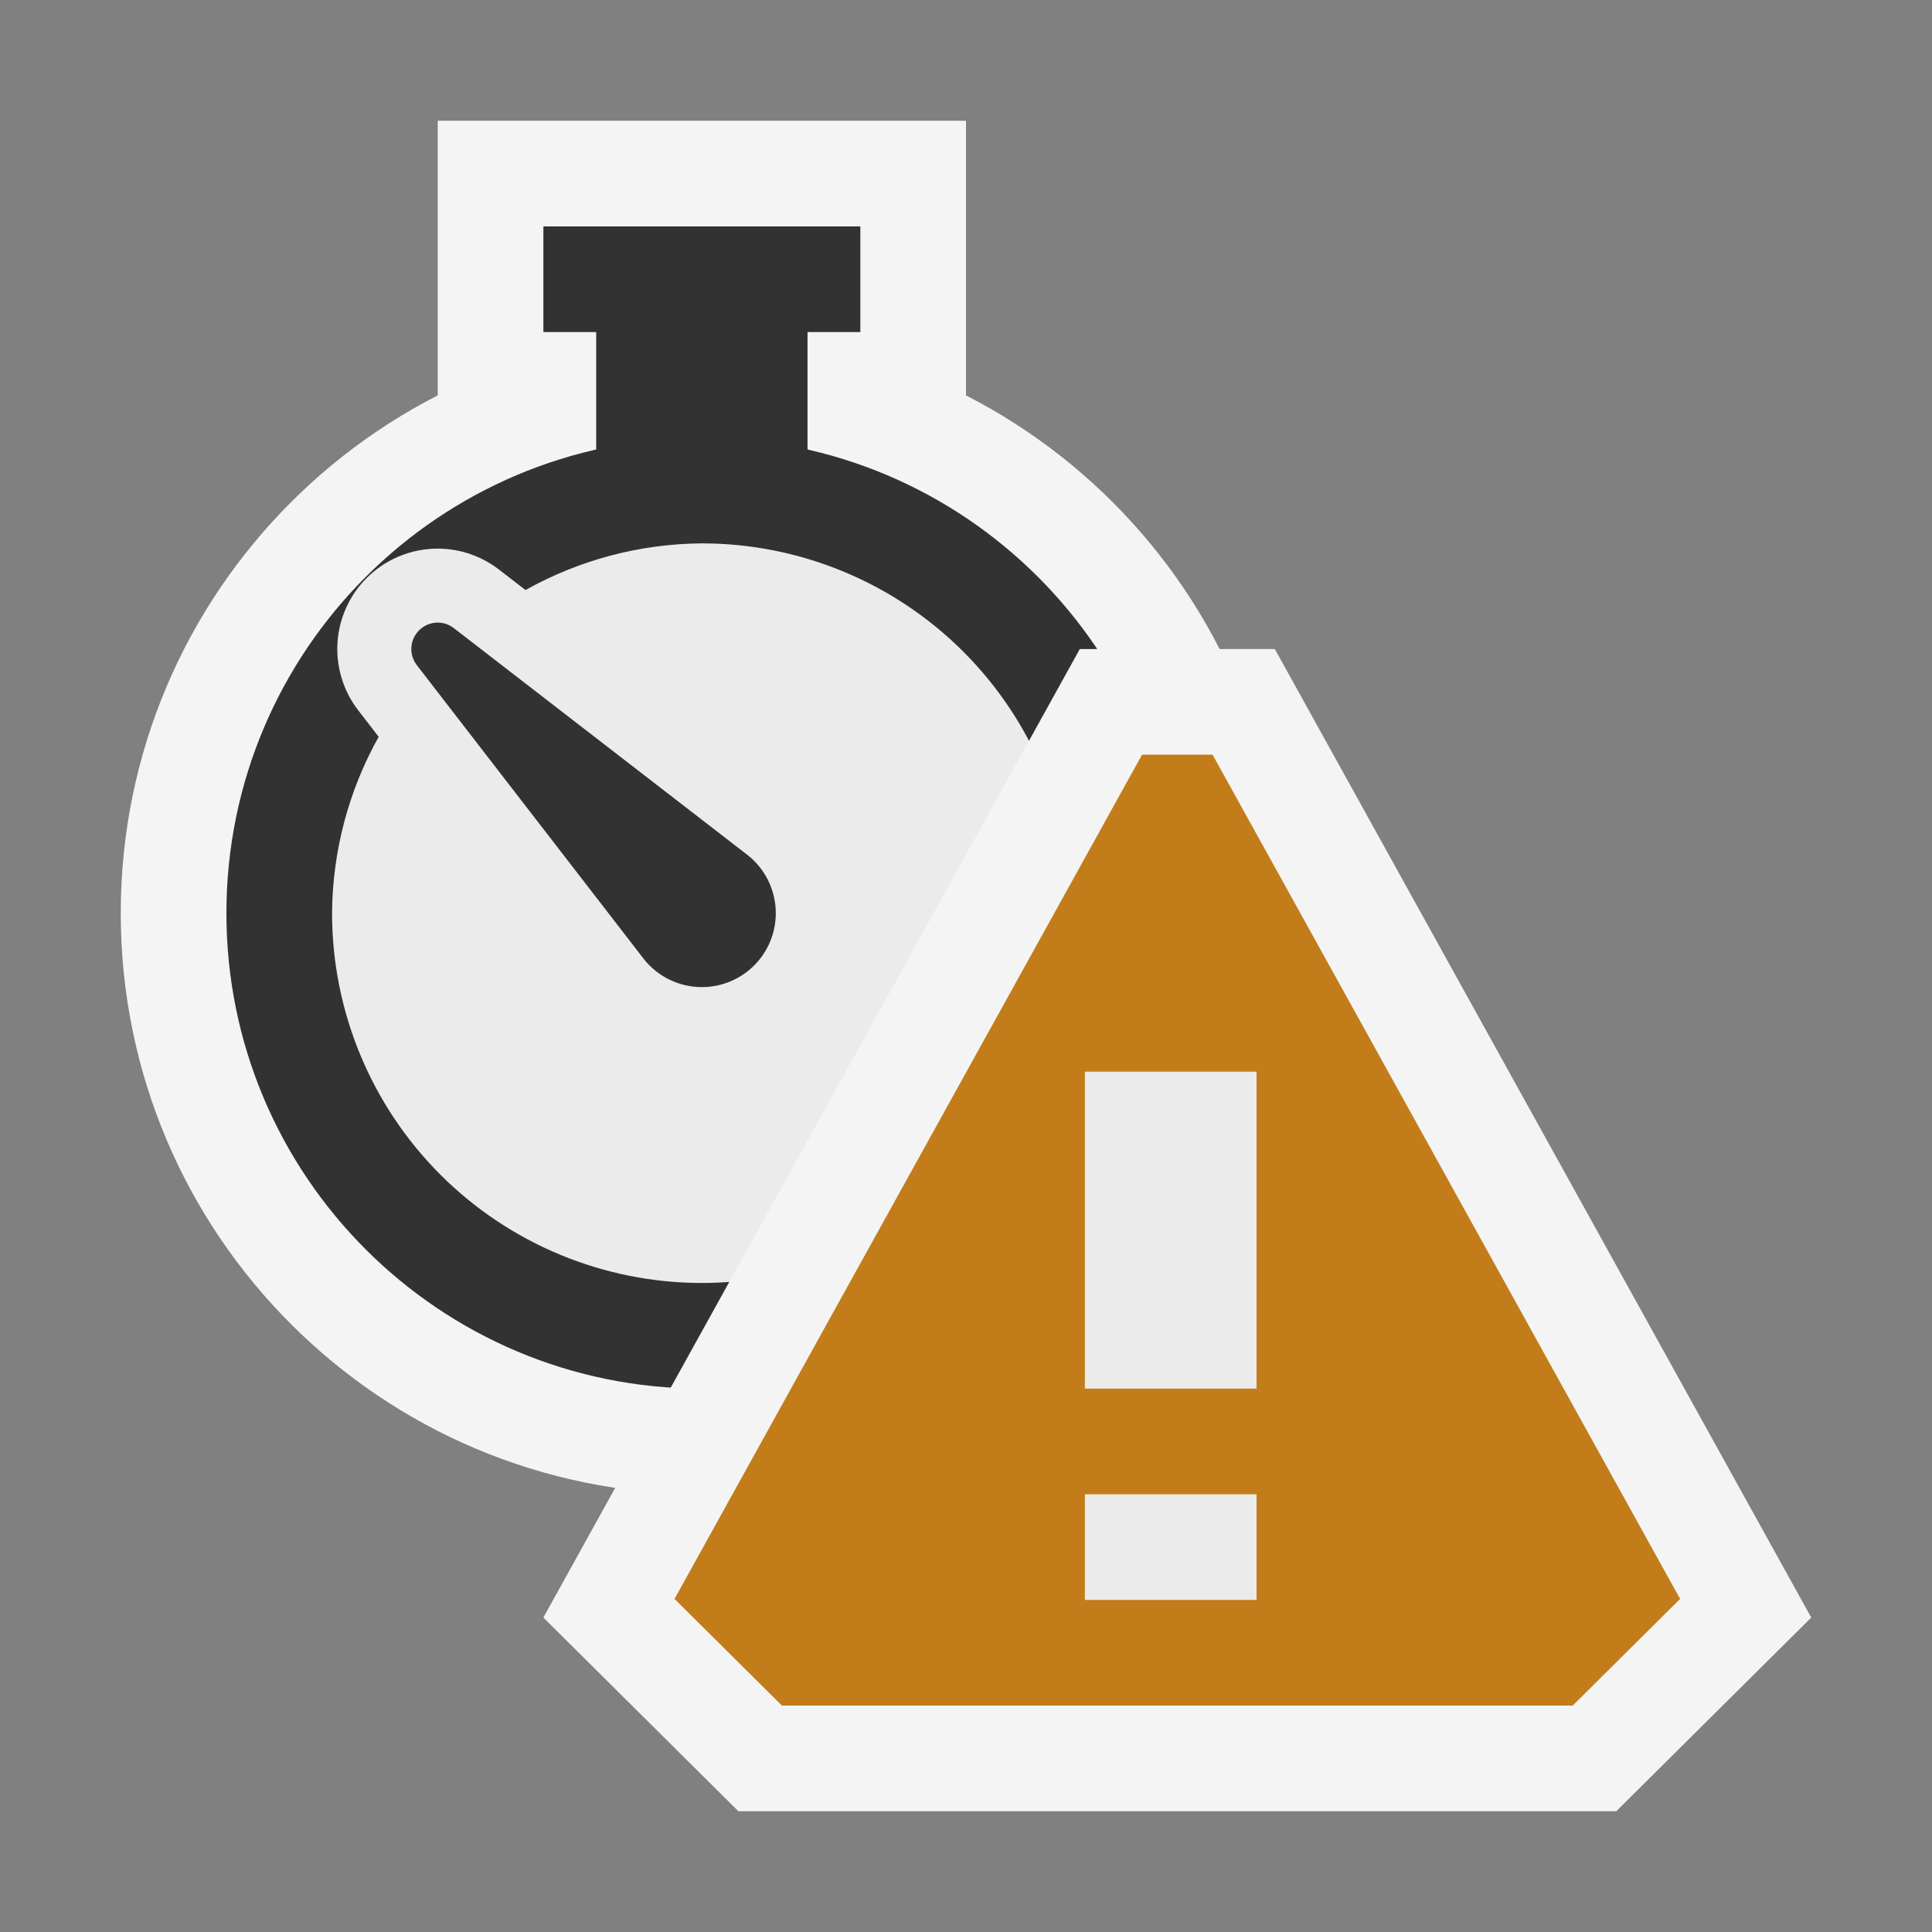 <svg ti:v='1' width='32' height='32' viewBox='0,0,32,32' xmlns='http://www.w3.org/2000/svg' xmlns:ti='urn:schemas-jetbrains-com:tisvg'><rect x="0" y="0" width="32" height="32" fill="#808080" stroke="none"/><g><path d='M0,0L32,0L32,32L0,32Z' fill='#FFFFFF' opacity='0'/><path d='M21.25,15.125C21.25,20.441,16.941,24.75,11.625,24.75C6.309,24.75,2,20.441,2,15.125C2,9.809,6.309,5.5,11.625,5.5C16.941,5.5,21.25,9.809,21.25,15.125Z' fill='#F4F4F4'/><path d='M16,9L7.25,9L7.25,2L16,2Z' fill='#F4F4F4'/><path d='M14.25,3.75L14.25,5.5L13.375,5.5L13.375,8.125L9.875,8.125L9.875,5.5L9,5.5L9,3.75L14.25,3.75Z' fill='#323232'/><path d='M19.5,15.125C19.5,19.474,15.974,23,11.625,23C7.276,23,3.75,19.474,3.75,15.125C3.75,10.776,7.276,7.25,11.625,7.25C15.974,7.25,19.5,10.776,19.5,15.125Z' fill='#323232'/><path d='M6.272,12.204L5.931,11.762C5.685,11.442,5.564,11.043,5.59,10.64C5.617,10.237,5.789,9.857,6.075,9.572C6.361,9.287,6.741,9.116,7.144,9.09C7.547,9.065,7.946,9.187,8.265,9.434L8.704,9.773C9.597,9.273,10.602,9.007,11.625,9C13.249,9,14.808,9.646,15.956,10.794C17.104,11.942,17.75,13.501,17.75,15.125C17.75,16.749,17.104,18.308,15.956,19.456C14.808,20.604,13.249,21.25,11.625,21.25C10.001,21.25,8.442,20.604,7.294,19.456C6.146,18.308,5.5,16.749,5.5,15.125C5.507,14.102,5.772,13.097,6.272,12.204ZM6.272,12.204' fill='#EBEBEB'/><path d='M7.25,10.312C7.347,10.312,7.441,10.344,7.517,10.404L12.373,14.155C12.595,14.326,12.751,14.568,12.816,14.841C12.881,15.113,12.851,15.4,12.73,15.653C12.609,15.906,12.406,16.109,12.153,16.23C11.9,16.351,11.613,16.381,11.341,16.316C11.068,16.251,10.826,16.095,10.655,15.873L6.904,11.017C6.837,10.93,6.805,10.822,6.814,10.712C6.824,10.603,6.874,10.502,6.954,10.428C7.035,10.354,7.141,10.312,7.25,10.312ZM7.25,10.312' fill='#323232'/><path d='M17.885,10.75L9,26.792L12.23,30L26.77,30L30,26.792L21.115,10.75L17.885,10.75Z' fill='#F4F4F4'/><path d='M12.951,28.25L11.172,26.483L18.916,12.5L20.084,12.5L27.828,26.483L26.049,28.25L12.951,28.25Z' fill='#C27D1A'/><path d='M20.812,26.5L17.969,26.5L17.969,24.75L20.812,24.75ZM20.812,26.5M20.812,23L17.969,23L17.969,17.75L20.812,17.75ZM20.812,23' fill='#EBEBEB'/></g></svg>